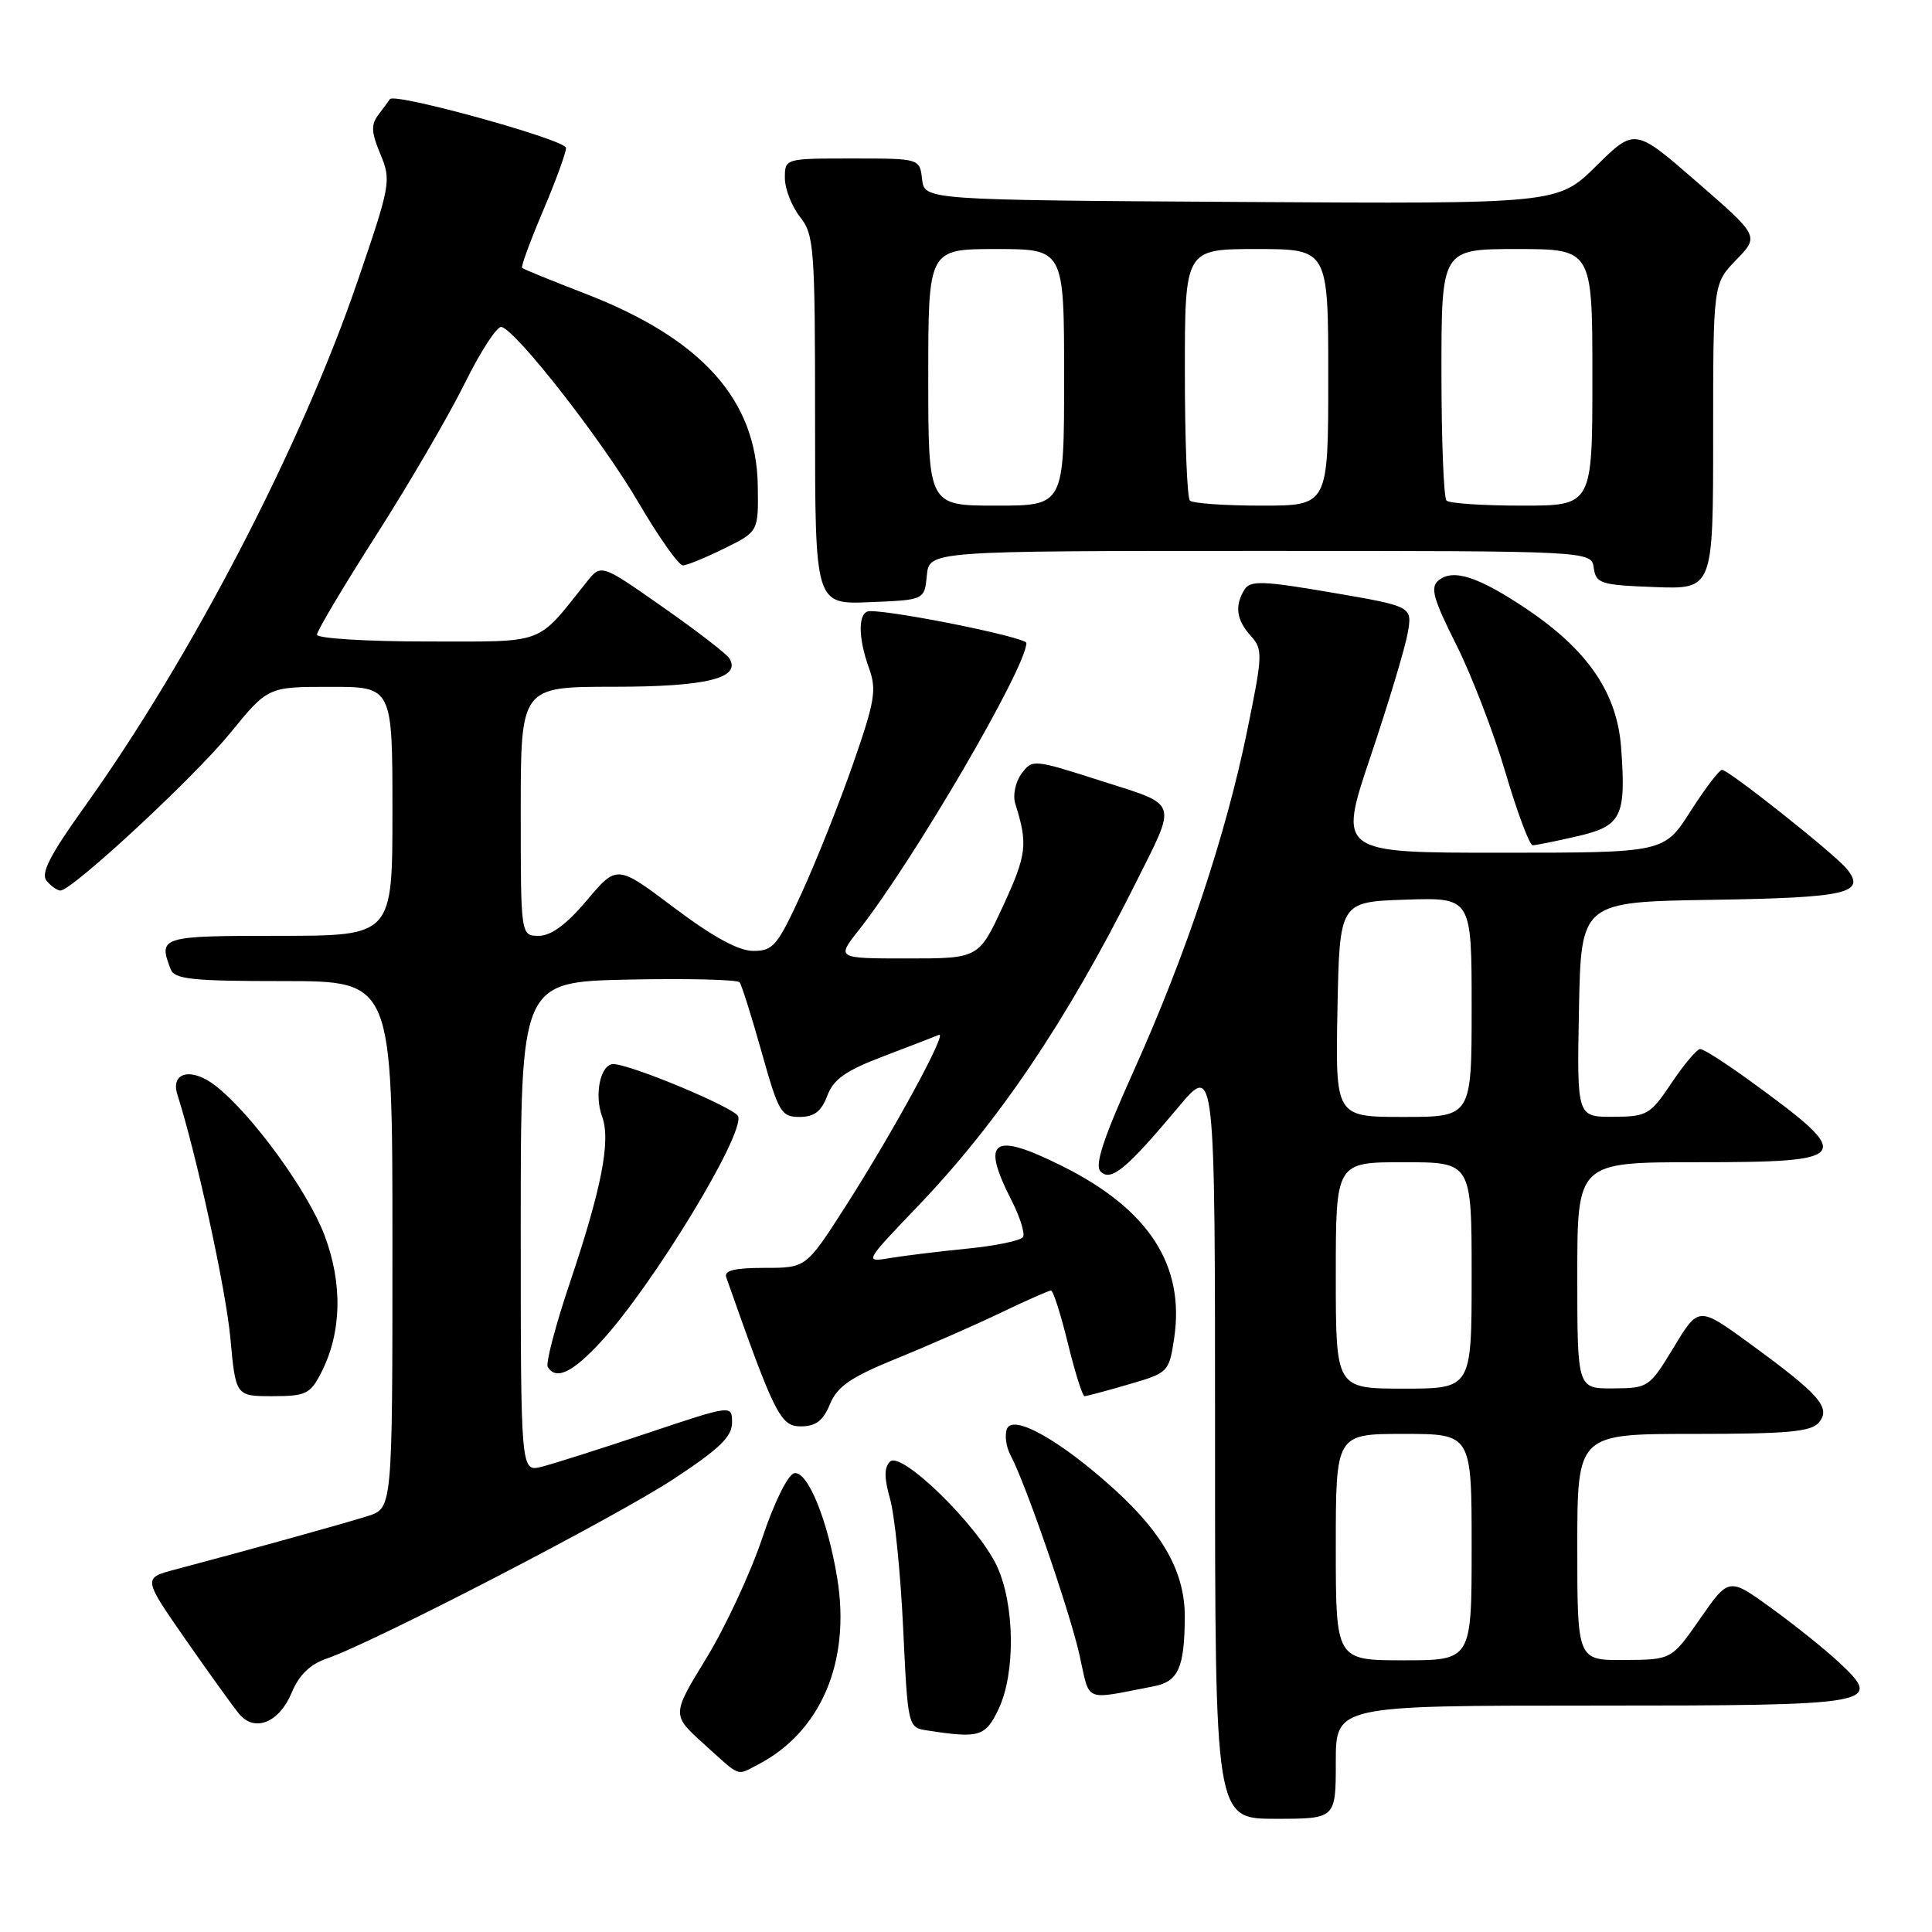 <?xml version="1.0" encoding="UTF-8" standalone="no"?>
<!DOCTYPE svg PUBLIC "-//W3C//DTD SVG 1.1//EN" "http://www.w3.org/Graphics/SVG/1.1/DTD/svg11.dtd" >
<svg xmlns="http://www.w3.org/2000/svg" xmlns:xlink="http://www.w3.org/1999/xlink" version="1.1" viewBox="0 0 256 256">
 <g >
 <path fill="currentColor"
d=" M 177.00 233.50 C 177.00 226.00 177.00 226.00 210.88 226.00 C 248.69 226.00 249.61 225.84 243.73 220.32 C 241.95 218.65 237.93 215.42 234.79 213.14 C 229.09 209.00 229.09 209.00 225.29 214.46 C 221.50 219.92 221.50 219.92 215.25 219.96 C 209.00 220.00 209.00 220.00 209.00 205.00 C 209.00 190.00 209.00 190.00 224.38 190.00 C 236.91 190.00 239.99 189.72 241.02 188.48 C 242.64 186.53 241.12 184.79 231.91 178.07 C 225.07 173.08 225.07 173.08 221.79 178.51 C 218.55 183.85 218.42 183.94 213.75 183.97 C 209.00 184.00 209.00 184.00 209.00 169.00 C 209.00 154.00 209.00 154.00 224.89 154.00 C 245.58 154.00 245.94 153.42 231.79 143.15 C 228.65 140.87 225.73 139.00 225.29 139.00 C 224.86 139.00 223.15 141.02 221.50 143.48 C 218.65 147.73 218.26 147.96 213.72 147.98 C 208.95 148.00 208.95 148.00 209.22 133.75 C 209.50 119.50 209.50 119.50 226.96 119.23 C 244.78 118.95 247.35 118.35 244.69 115.11 C 243.08 113.14 229.04 102.00 228.18 102.01 C 227.81 102.01 225.93 104.48 224.00 107.50 C 220.50 112.99 220.50 112.99 198.91 112.99 C 177.31 113.00 177.31 113.00 181.60 100.25 C 183.96 93.24 186.17 85.89 186.52 83.93 C 187.16 80.35 187.16 80.35 176.48 78.52 C 167.38 76.96 165.68 76.90 164.92 78.10 C 163.57 80.23 163.82 82.14 165.72 84.24 C 167.35 86.05 167.33 86.71 165.26 96.82 C 162.42 110.70 157.16 126.47 150.26 141.81 C 146.18 150.88 145.01 154.41 145.84 155.24 C 147.21 156.61 149.30 154.87 156.14 146.70 C 161.00 140.90 161.00 140.90 161.00 190.95 C 161.00 241.00 161.00 241.00 169.00 241.00 C 177.00 241.00 177.00 241.00 177.00 233.50 Z  M 100.32 233.88 C 108.75 229.55 112.75 220.23 110.94 209.13 C 109.68 201.40 107.00 194.85 105.24 195.21 C 104.41 195.37 102.59 199.06 100.99 203.84 C 99.45 208.43 96.13 215.57 93.60 219.71 C 89.00 227.23 89.00 227.23 93.25 231.07 C 98.20 235.55 97.56 235.30 100.32 233.88 Z  M 132.31 226.47 C 134.58 221.72 134.47 212.60 132.09 207.50 C 129.59 202.14 119.41 192.19 117.93 193.67 C 117.14 194.46 117.15 195.84 117.94 198.63 C 118.55 200.76 119.33 208.44 119.67 215.70 C 120.30 228.90 120.30 228.90 122.90 229.30 C 129.77 230.36 130.57 230.12 132.31 226.47 Z  M 38.65 224.29 C 39.63 221.94 41.09 220.52 43.29 219.77 C 49.40 217.69 81.53 201.06 89.25 195.98 C 95.31 192.00 97.00 190.37 97.00 188.51 C 97.00 186.14 97.00 186.14 85.75 189.91 C 79.56 191.98 73.26 193.98 71.75 194.36 C 69.00 195.04 69.00 195.04 69.00 162.57 C 69.00 130.11 69.00 130.11 83.25 129.80 C 91.09 129.64 97.73 129.80 98.00 130.16 C 98.28 130.52 99.59 134.69 100.92 139.41 C 103.16 147.40 103.51 148.00 105.94 148.00 C 107.89 148.00 108.83 147.28 109.62 145.19 C 110.45 142.99 112.07 141.86 117.09 139.95 C 120.62 138.61 123.91 137.34 124.41 137.12 C 125.66 136.58 118.28 150.11 111.98 159.94 C 106.81 168.00 106.81 168.00 101.30 168.00 C 97.32 168.00 95.91 168.35 96.23 169.25 C 102.64 187.45 103.41 189.00 106.10 189.00 C 108.10 189.00 109.06 188.27 109.98 186.05 C 110.96 183.69 112.71 182.49 118.85 179.99 C 123.06 178.28 129.26 175.55 132.62 173.94 C 135.99 172.32 138.98 171.00 139.26 171.00 C 139.55 171.00 140.56 174.15 141.50 178.00 C 142.44 181.85 143.44 185.00 143.70 185.00 C 143.97 185.00 146.60 184.30 149.54 183.44 C 154.82 181.91 154.90 181.82 155.58 177.34 C 157.03 167.66 152.23 160.25 140.81 154.54 C 131.52 149.90 129.91 150.98 134.04 159.07 C 135.16 161.27 135.84 163.45 135.55 163.92 C 135.26 164.38 131.98 165.07 128.26 165.44 C 124.54 165.81 119.92 166.37 118.00 166.69 C 114.50 167.27 114.50 167.27 121.57 159.88 C 132.30 148.67 141.28 135.36 150.39 117.19 C 156.03 105.92 156.31 106.80 145.90 103.47 C 136.91 100.59 136.78 100.58 135.35 102.53 C 134.54 103.63 134.18 105.38 134.53 106.50 C 136.22 111.85 136.05 113.22 132.96 119.94 C 129.70 127.00 129.70 127.00 120.27 127.00 C 110.83 127.00 110.83 127.00 113.79 123.25 C 121.04 114.05 136.00 88.42 136.00 85.20 C 136.00 84.46 118.67 80.94 115.25 80.98 C 113.68 81.00 113.64 84.37 115.16 88.57 C 116.18 91.39 115.92 92.95 113.06 101.14 C 111.27 106.29 108.21 113.99 106.26 118.25 C 103.03 125.31 102.47 126.00 99.83 126.00 C 97.86 126.00 94.51 124.17 89.34 120.29 C 81.75 114.57 81.75 114.57 77.77 119.29 C 75.07 122.49 73.02 124.00 71.40 124.00 C 69.00 124.00 69.00 124.00 69.00 107.50 C 69.00 91.00 69.00 91.00 81.31 91.00 C 93.61 91.00 98.26 89.86 96.64 87.23 C 96.27 86.63 92.30 83.57 87.81 80.43 C 79.65 74.71 79.65 74.71 77.74 77.11 C 70.96 85.59 72.55 85.00 56.49 85.00 C 48.52 85.00 42.00 84.59 42.00 84.10 C 42.00 83.60 45.55 77.64 49.89 70.85 C 54.23 64.06 59.50 55.01 61.61 50.74 C 63.72 46.47 65.91 43.13 66.47 43.32 C 68.59 44.00 79.77 58.35 84.55 66.50 C 87.27 71.15 89.95 74.95 90.50 74.92 C 91.05 74.90 93.53 73.88 96.00 72.66 C 100.50 70.44 100.50 70.44 100.41 64.38 C 100.25 52.96 92.98 44.87 77.50 38.89 C 73.10 37.19 69.36 35.67 69.18 35.50 C 69.01 35.34 70.25 31.96 71.93 28.00 C 73.62 24.03 75.00 20.26 75.00 19.60 C 75.00 18.53 52.24 12.23 51.66 13.14 C 51.54 13.34 50.86 14.25 50.17 15.16 C 49.14 16.52 49.18 17.49 50.40 20.42 C 51.86 23.91 51.76 24.45 47.38 37.26 C 39.91 59.12 25.31 87.20 11.16 106.96 C 6.61 113.32 5.37 115.74 6.17 116.71 C 6.76 117.42 7.59 118.00 8.00 118.00 C 9.56 118.00 25.68 103.05 30.50 97.14 C 35.50 91.01 35.50 91.01 43.75 91.01 C 52.00 91.00 52.00 91.00 52.00 107.50 C 52.00 124.00 52.00 124.00 37.00 124.00 C 21.28 124.00 20.95 124.10 22.61 128.42 C 23.12 129.76 25.40 130.00 37.61 130.00 C 52.00 130.00 52.00 130.00 52.00 164.92 C 52.00 199.84 52.00 199.84 48.75 200.88 C 45.60 201.88 31.96 205.66 23.21 207.97 C 18.93 209.10 18.93 209.10 24.63 217.30 C 27.77 221.81 30.96 226.24 31.72 227.14 C 33.78 229.57 37.00 228.24 38.65 224.29 Z  M 152.90 223.44 C 156.14 222.82 156.96 220.95 156.99 214.21 C 157.00 208.41 154.17 203.27 147.72 197.40 C 140.53 190.86 134.20 187.30 133.42 189.35 C 133.10 190.17 133.32 191.73 133.90 192.82 C 135.88 196.51 141.76 213.55 143.05 219.34 C 144.47 225.69 143.44 225.26 152.90 223.44 Z  M 42.53 181.95 C 45.27 176.64 45.44 170.17 43.01 163.71 C 40.79 157.82 33.42 147.69 28.60 143.90 C 25.43 141.40 22.56 142.03 23.50 145.02 C 26.06 153.07 29.92 170.82 30.52 177.25 C 31.23 185.00 31.23 185.00 36.09 185.00 C 40.50 185.00 41.10 184.72 42.53 181.95 Z  M 79.66 177.75 C 86.50 170.31 98.63 150.39 97.81 147.92 C 97.44 146.82 83.55 141.01 81.27 141.00 C 79.57 141.00 78.71 145.04 79.78 147.94 C 80.96 151.11 79.72 157.46 75.50 170.00 C 73.60 175.64 72.29 180.65 72.58 181.13 C 73.68 182.92 75.86 181.88 79.66 177.75 Z  M 208.95 110.82 C 214.87 109.46 215.48 108.25 214.81 99.11 C 214.29 91.86 210.44 86.19 202.35 80.74 C 195.92 76.41 192.54 75.31 190.61 76.91 C 189.49 77.84 189.90 79.33 192.95 85.40 C 194.99 89.46 197.93 97.10 199.49 102.39 C 201.05 107.67 202.67 112.00 203.09 112.00 C 203.51 112.00 206.14 111.47 208.95 110.82 Z  M 122.81 76.25 C 123.13 73.00 123.13 73.00 166.99 73.00 C 210.86 73.00 210.86 73.00 211.18 75.25 C 211.48 77.33 212.08 77.52 219.25 77.79 C 227.00 78.08 227.00 78.08 227.00 57.84 C 227.00 37.60 227.00 37.60 230.05 34.44 C 233.11 31.29 233.11 31.29 224.86 24.12 C 216.62 16.95 216.62 16.95 211.51 21.99 C 206.41 27.02 206.41 27.02 164.46 26.76 C 122.50 26.50 122.50 26.50 122.18 23.75 C 121.87 21.00 121.87 21.00 112.93 21.00 C 104.00 21.00 104.00 21.00 104.00 23.59 C 104.00 25.02 104.90 27.33 106.00 28.73 C 107.88 31.11 108.00 32.78 108.00 55.68 C 108.00 80.09 108.00 80.09 115.25 79.79 C 122.50 79.50 122.50 79.50 122.81 76.25 Z  M 177.00 205.00 C 177.00 190.00 177.00 190.00 186.00 190.00 C 195.00 190.00 195.00 190.00 195.00 205.00 C 195.00 220.00 195.00 220.00 186.00 220.00 C 177.00 220.00 177.00 220.00 177.00 205.00 Z  M 177.00 169.00 C 177.00 154.00 177.00 154.00 186.00 154.00 C 195.00 154.00 195.00 154.00 195.00 169.00 C 195.00 184.00 195.00 184.00 186.00 184.00 C 177.00 184.00 177.00 184.00 177.00 169.00 Z  M 177.22 133.75 C 177.50 119.50 177.50 119.50 186.25 119.21 C 195.00 118.92 195.00 118.92 195.00 133.46 C 195.00 148.00 195.00 148.00 185.97 148.00 C 176.95 148.00 176.95 148.00 177.22 133.75 Z  M 123.00 50.00 C 123.00 33.00 123.00 33.00 132.00 33.00 C 141.00 33.00 141.00 33.00 141.00 50.00 C 141.00 67.00 141.00 67.00 132.00 67.00 C 123.00 67.00 123.00 67.00 123.00 50.00 Z  M 157.67 66.33 C 157.30 65.97 157.00 58.32 157.00 49.33 C 157.00 33.00 157.00 33.00 166.50 33.00 C 176.00 33.00 176.00 33.00 176.00 50.00 C 176.00 67.00 176.00 67.00 167.17 67.00 C 162.31 67.00 158.03 66.70 157.67 66.33 Z  M 191.67 66.33 C 191.30 65.97 191.00 58.32 191.00 49.33 C 191.00 33.00 191.00 33.00 201.00 33.00 C 211.00 33.00 211.00 33.00 211.00 50.00 C 211.00 67.00 211.00 67.00 201.67 67.00 C 196.53 67.00 192.03 66.70 191.67 66.33 Z "/>
</g>
</svg>